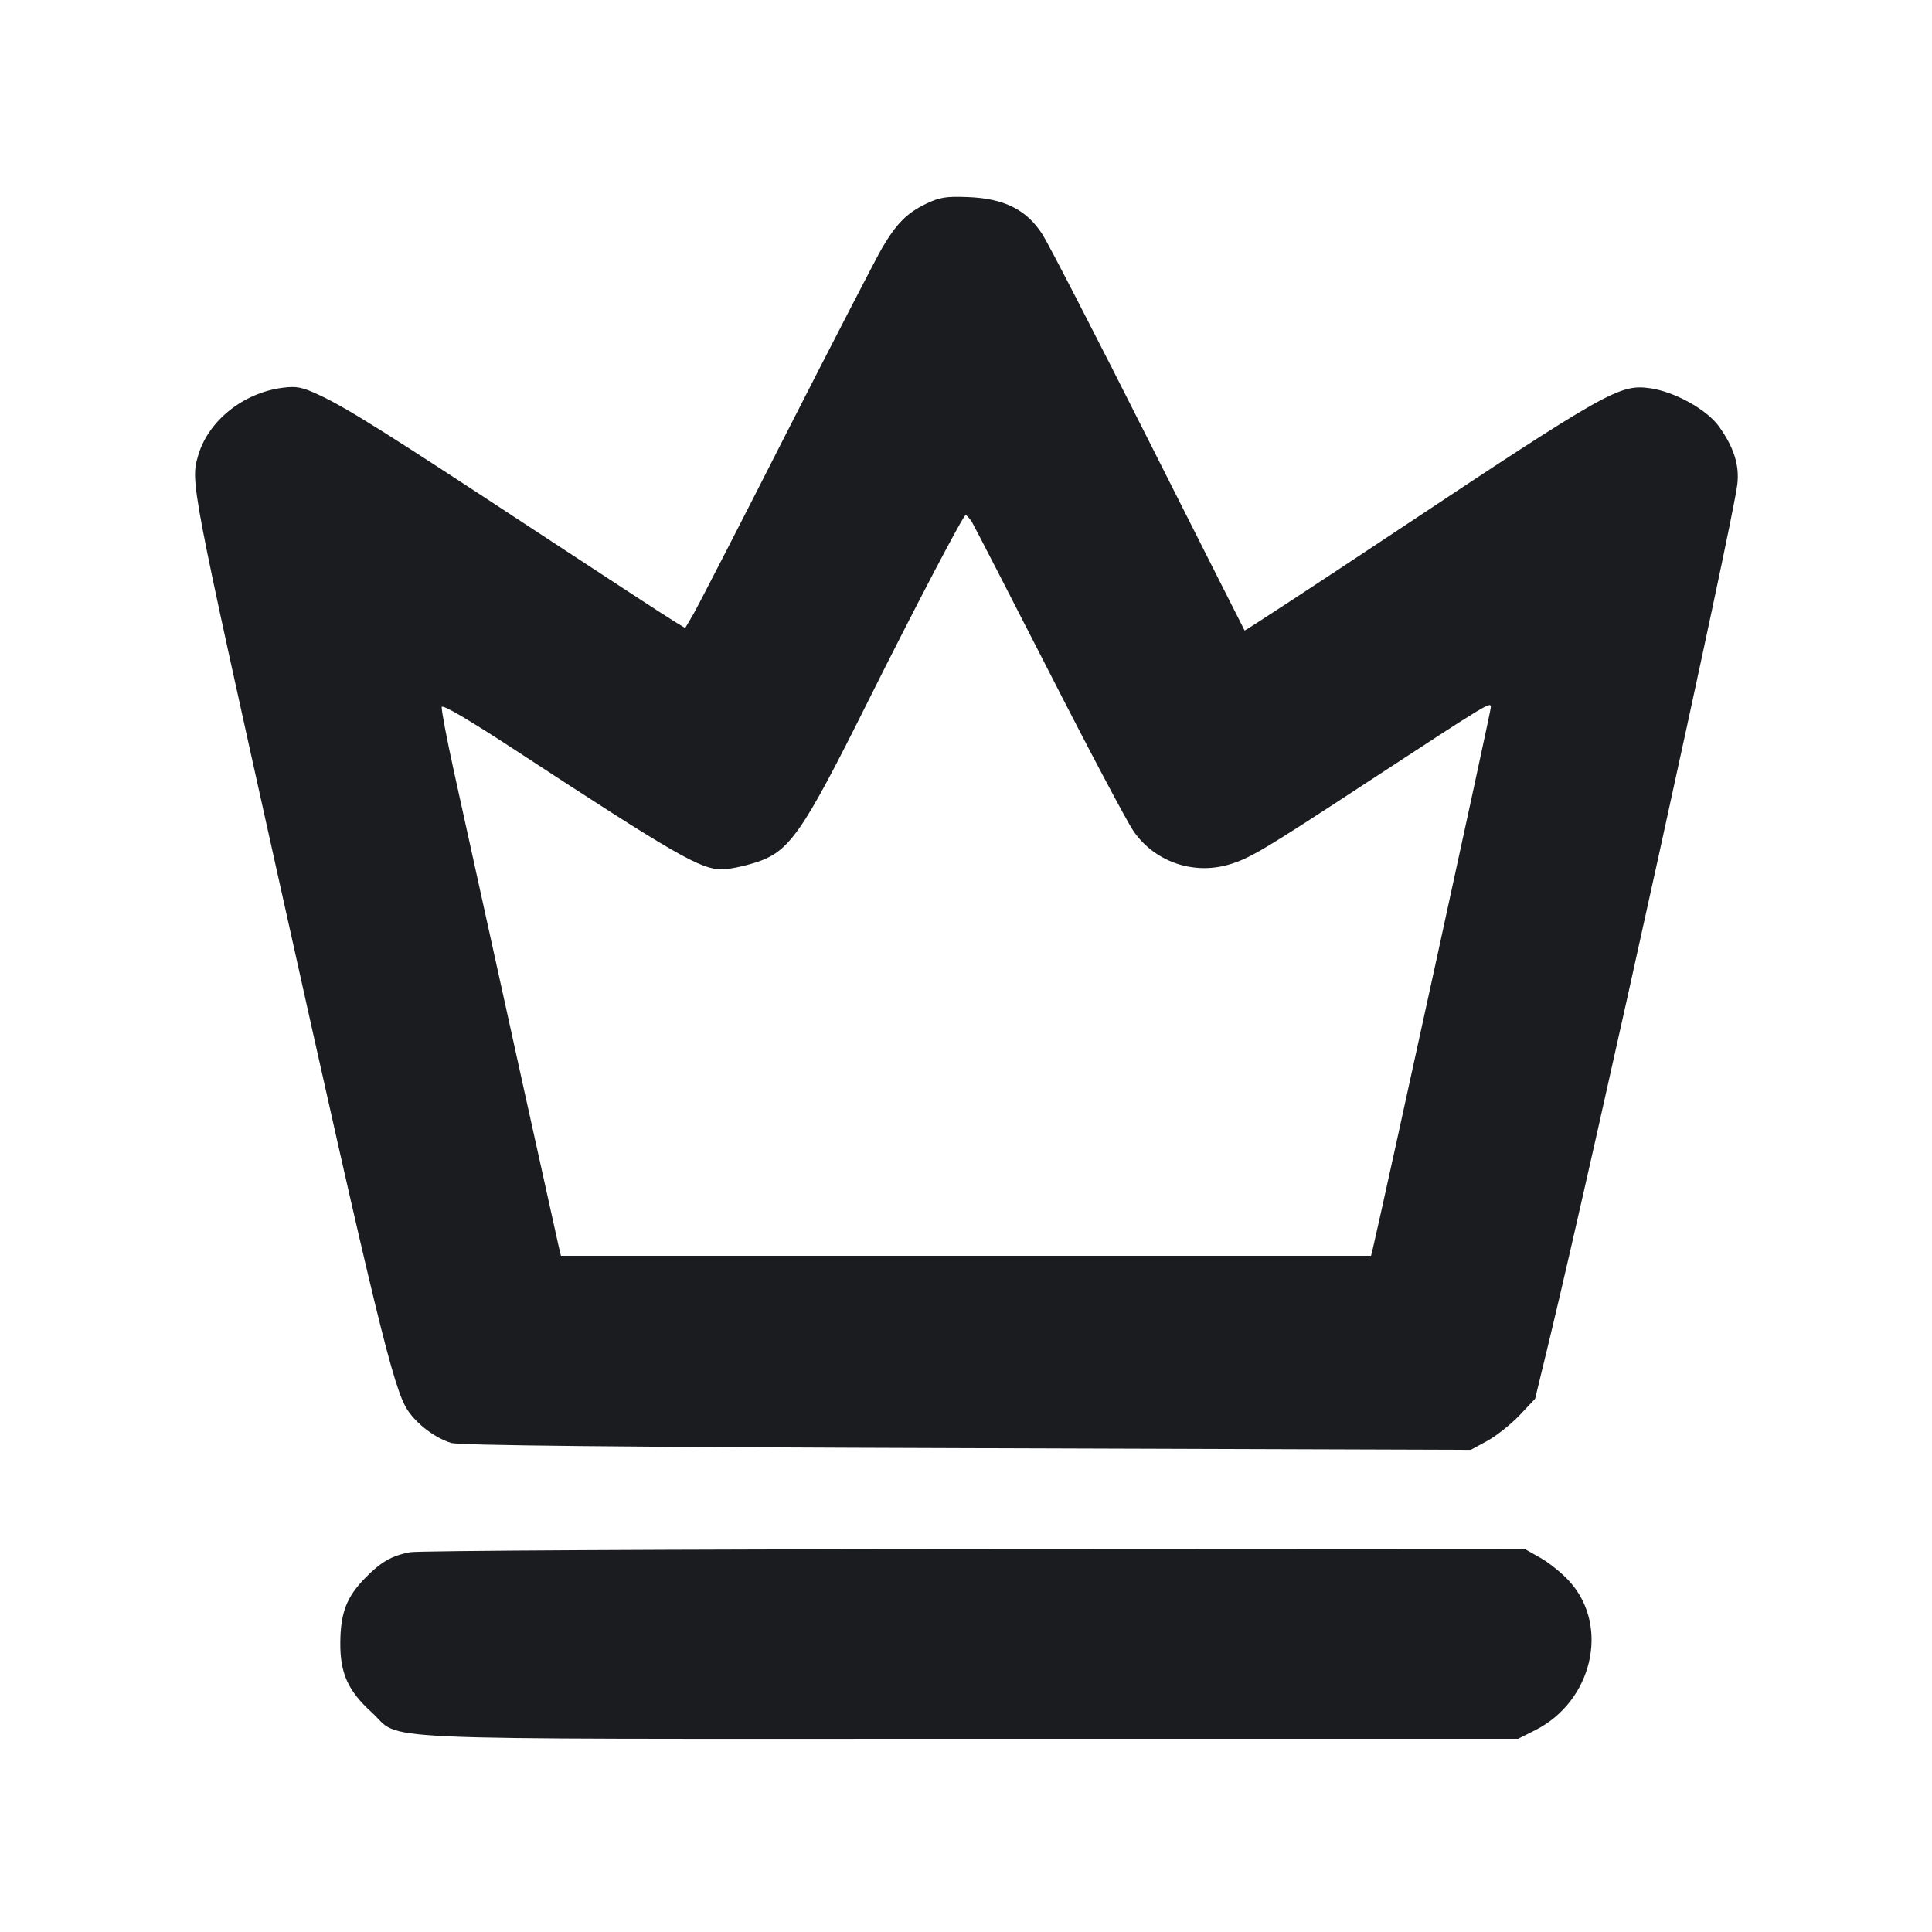 <svg width="14" height="14" viewBox="0 0 14 14" fill="none" xmlns="http://www.w3.org/2000/svg"><path d="M6.708 1.478 C 6.572 1.544,6.496 1.620,6.392 1.797 C 6.351 1.867,6.039 2.471,5.699 3.138 C 5.360 3.805,5.056 4.396,5.024 4.451 L 4.965 4.551 4.880 4.499 C 4.833 4.471,4.380 4.175,3.873 3.842 C 2.795 3.133,2.515 2.957,2.314 2.863 C 2.187 2.804,2.151 2.797,2.047 2.810 C 1.760 2.848,1.509 3.050,1.436 3.301 C 1.380 3.493,1.380 3.494,2.030 6.417 C 2.728 9.559,2.851 10.063,2.954 10.219 C 3.022 10.321,3.151 10.419,3.269 10.456 C 3.324 10.474,4.463 10.486,7.003 10.494 L 10.658 10.506 10.778 10.441 C 10.843 10.405,10.948 10.322,11.011 10.256 L 11.124 10.136 11.231 9.694 C 11.550 8.370,12.551 3.814,12.589 3.512 C 12.606 3.372,12.565 3.242,12.456 3.090 C 12.368 2.967,12.132 2.837,11.954 2.813 C 11.737 2.783,11.645 2.835,10.109 3.855 C 9.513 4.251,9.022 4.572,9.019 4.569 C 9.016 4.565,8.705 3.947,8.326 3.197 C 7.948 2.446,7.601 1.773,7.555 1.700 C 7.439 1.519,7.277 1.438,7.012 1.428 C 6.853 1.422,6.807 1.430,6.708 1.478 M7.042 3.781 C 7.058 3.807,7.308 4.293,7.598 4.860 C 7.887 5.427,8.164 5.949,8.212 6.020 C 8.363 6.242,8.642 6.341,8.902 6.266 C 9.054 6.222,9.153 6.163,9.905 5.670 C 10.805 5.081,10.803 5.082,10.803 5.127 C 10.803 5.156,10.020 8.744,9.948 9.048 L 9.935 9.100 7.000 9.100 L 4.065 9.100 4.052 9.048 C 4.041 9.003,3.645 7.208,3.290 5.593 C 3.237 5.352,3.197 5.140,3.201 5.123 C 3.206 5.103,3.402 5.218,3.745 5.443 C 4.894 6.195,5.076 6.299,5.230 6.300 C 5.277 6.300,5.383 6.279,5.466 6.253 C 5.719 6.175,5.807 6.050,6.288 5.086 C 6.633 4.395,6.980 3.733,6.997 3.733 C 7.005 3.733,7.025 3.755,7.042 3.781 M2.971 11.248 C 2.836 11.274,2.758 11.320,2.644 11.437 C 2.511 11.574,2.468 11.687,2.466 11.901 C 2.464 12.124,2.521 12.251,2.692 12.407 C 2.924 12.618,2.521 12.600,7.023 12.600 L 11.001 12.600 11.126 12.537 C 11.537 12.329,11.665 11.790,11.379 11.466 C 11.329 11.408,11.233 11.330,11.168 11.292 L 11.048 11.224 7.058 11.226 C 4.864 11.227,3.025 11.237,2.971 11.248 " fill="#1A1C1F" stroke="none" fill-rule="evenodd"></path></svg>